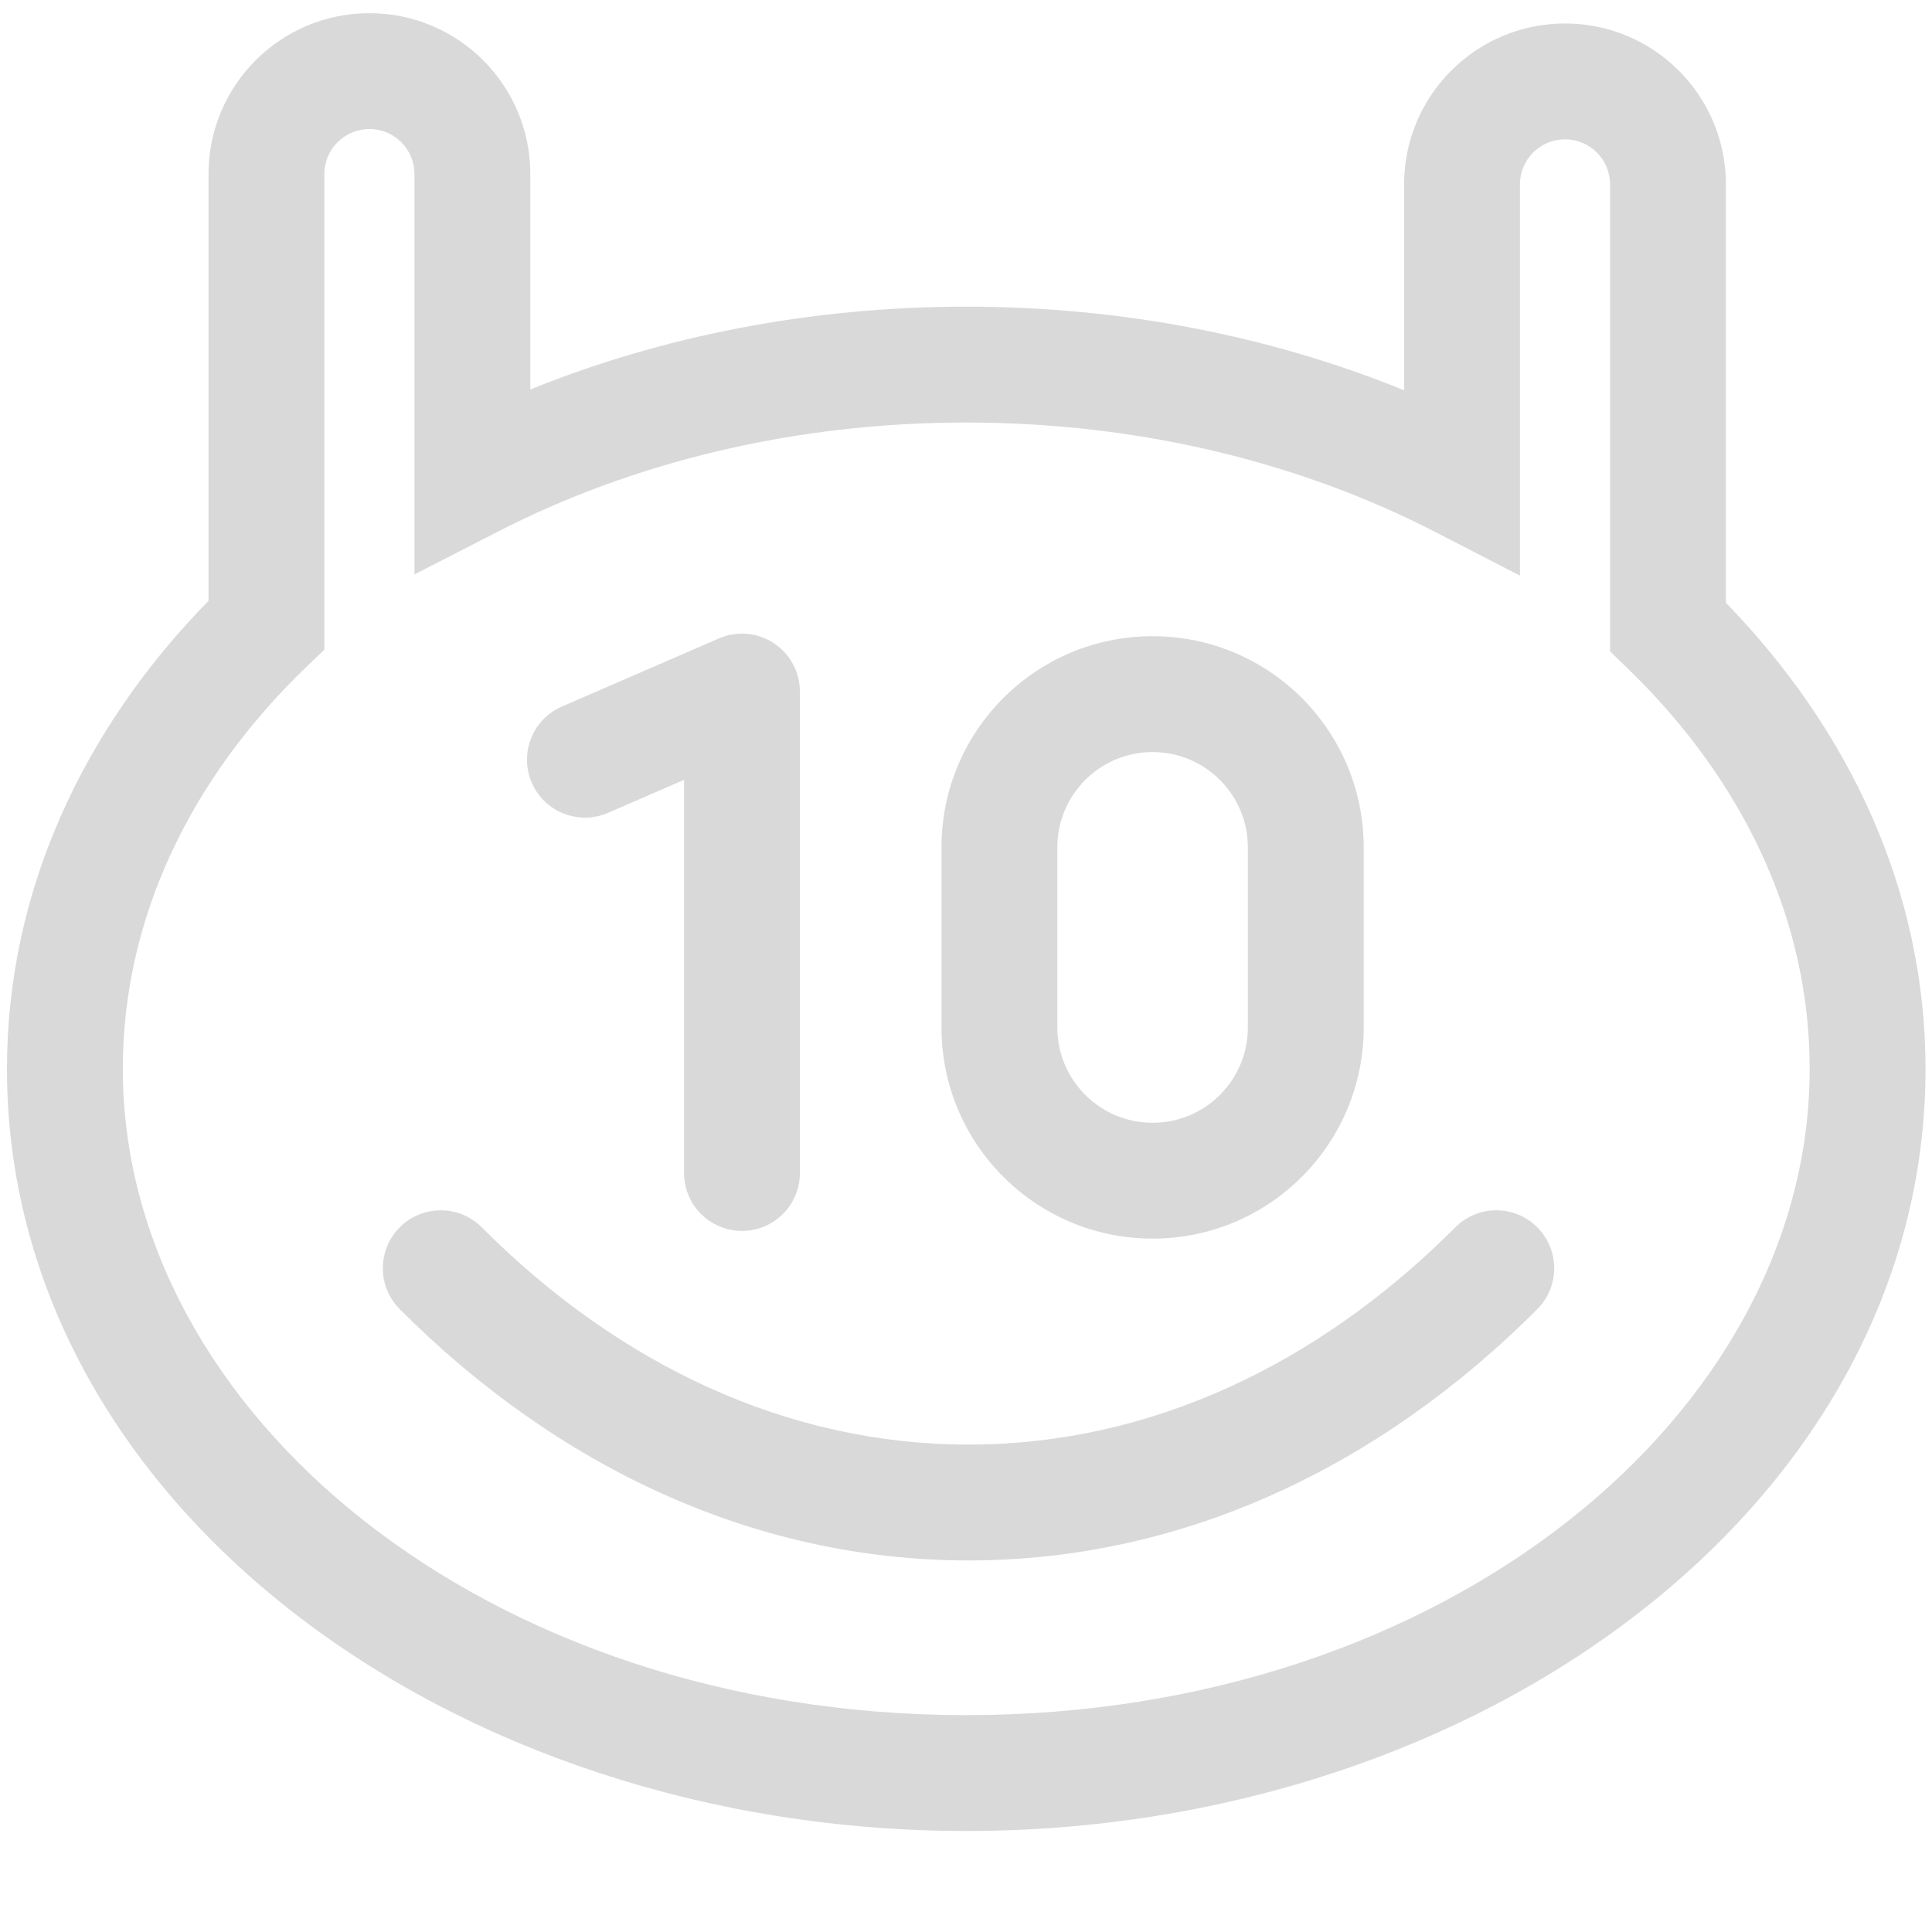 <svg width="900" height="900" viewBox="0 0 900 900" fill="none" xmlns="http://www.w3.org/2000/svg">
<path fill-rule="evenodd" clip-rule="evenodd" d="M97.134 81.098C97.134 39.701 130.692 6.143 172.089 6.143C213.485 6.142 247.044 39.701 247.044 81.098L247.044 181.442C308.117 156.711 377.177 142.86 450.113 142.86C523.409 142.86 592.79 156.848 654.086 181.809L654.086 85.894C654.086 44.498 687.644 10.939 729.041 10.939C770.437 10.939 803.996 44.498 803.996 85.894L803.996 280.806C861.67 340.122 896.983 415.307 896.983 497.902C896.983 699.807 690.333 852.943 450.113 852.943C209.894 852.943 3.244 699.807 3.244 497.902C3.244 414.874 38.926 339.339 97.134 279.88L97.134 81.098ZM172.089 60.11C160.498 60.11 151.101 69.507 151.101 81.098L151.102 302.617L142.818 310.58C88.498 362.793 57.212 428.03 57.212 497.902C57.212 658.359 226.54 798.975 450.113 798.975C673.686 798.975 843.015 658.359 843.015 497.902C843.015 428.386 812.049 363.464 758.245 311.387L750.028 303.433L750.028 85.894C750.028 74.303 740.632 64.907 729.041 64.907C717.45 64.907 708.053 74.303 708.053 85.894L708.054 268.156L668.705 247.87C606.406 215.752 531.288 196.828 450.113 196.828C369.308 196.828 294.503 215.581 232.371 247.434L193.077 267.579L193.076 81.098C193.076 69.507 183.68 60.11 172.089 60.11Z" fill="#D9D9D9"/>
<path fill-rule="evenodd" clip-rule="evenodd" d="M186.269 571.687C196.822 561.164 213.907 561.188 224.43 571.741C288.557 636.052 367.148 672.945 451.175 672.945C535.202 672.945 613.793 636.052 677.92 571.741C688.443 561.188 705.528 561.164 716.081 571.687C726.634 582.209 726.658 599.295 716.135 609.848C643.68 682.51 551.901 726.913 451.175 726.913C350.448 726.913 258.669 682.51 186.214 609.848C175.691 599.295 175.716 582.209 186.269 571.687Z" fill="#D9D9D9"/>
<path fill-rule="evenodd" clip-rule="evenodd" d="M247.727 364.637C241.795 350.966 248.069 335.075 261.741 329.143L334.897 297.402C343.238 293.783 352.84 294.608 360.441 299.596C368.043 304.584 372.621 313.065 372.621 322.157L372.621 546.422C372.621 561.325 360.54 573.406 345.637 573.406C330.734 573.406 318.653 561.325 318.653 546.422L318.653 363.278L283.221 378.652C269.55 384.583 253.658 378.309 247.727 364.637Z" fill="#D9D9D9"/>
<path fill-rule="evenodd" clip-rule="evenodd" d="M438.582 394.71C438.582 340.398 482.611 296.369 536.923 296.369C591.236 296.369 635.264 340.398 635.264 394.71V478.66C635.264 532.972 591.236 577.001 536.923 577.001C482.611 577.001 438.582 532.972 438.582 478.66V394.71ZM536.923 350.337C512.416 350.337 492.55 370.204 492.55 394.71V478.66C492.55 503.167 512.416 523.034 536.923 523.034C561.43 523.034 581.297 503.167 581.297 478.66V394.71C581.297 370.204 561.43 350.337 536.923 350.337Z" fill="#D9D9D9"/>
</svg>
